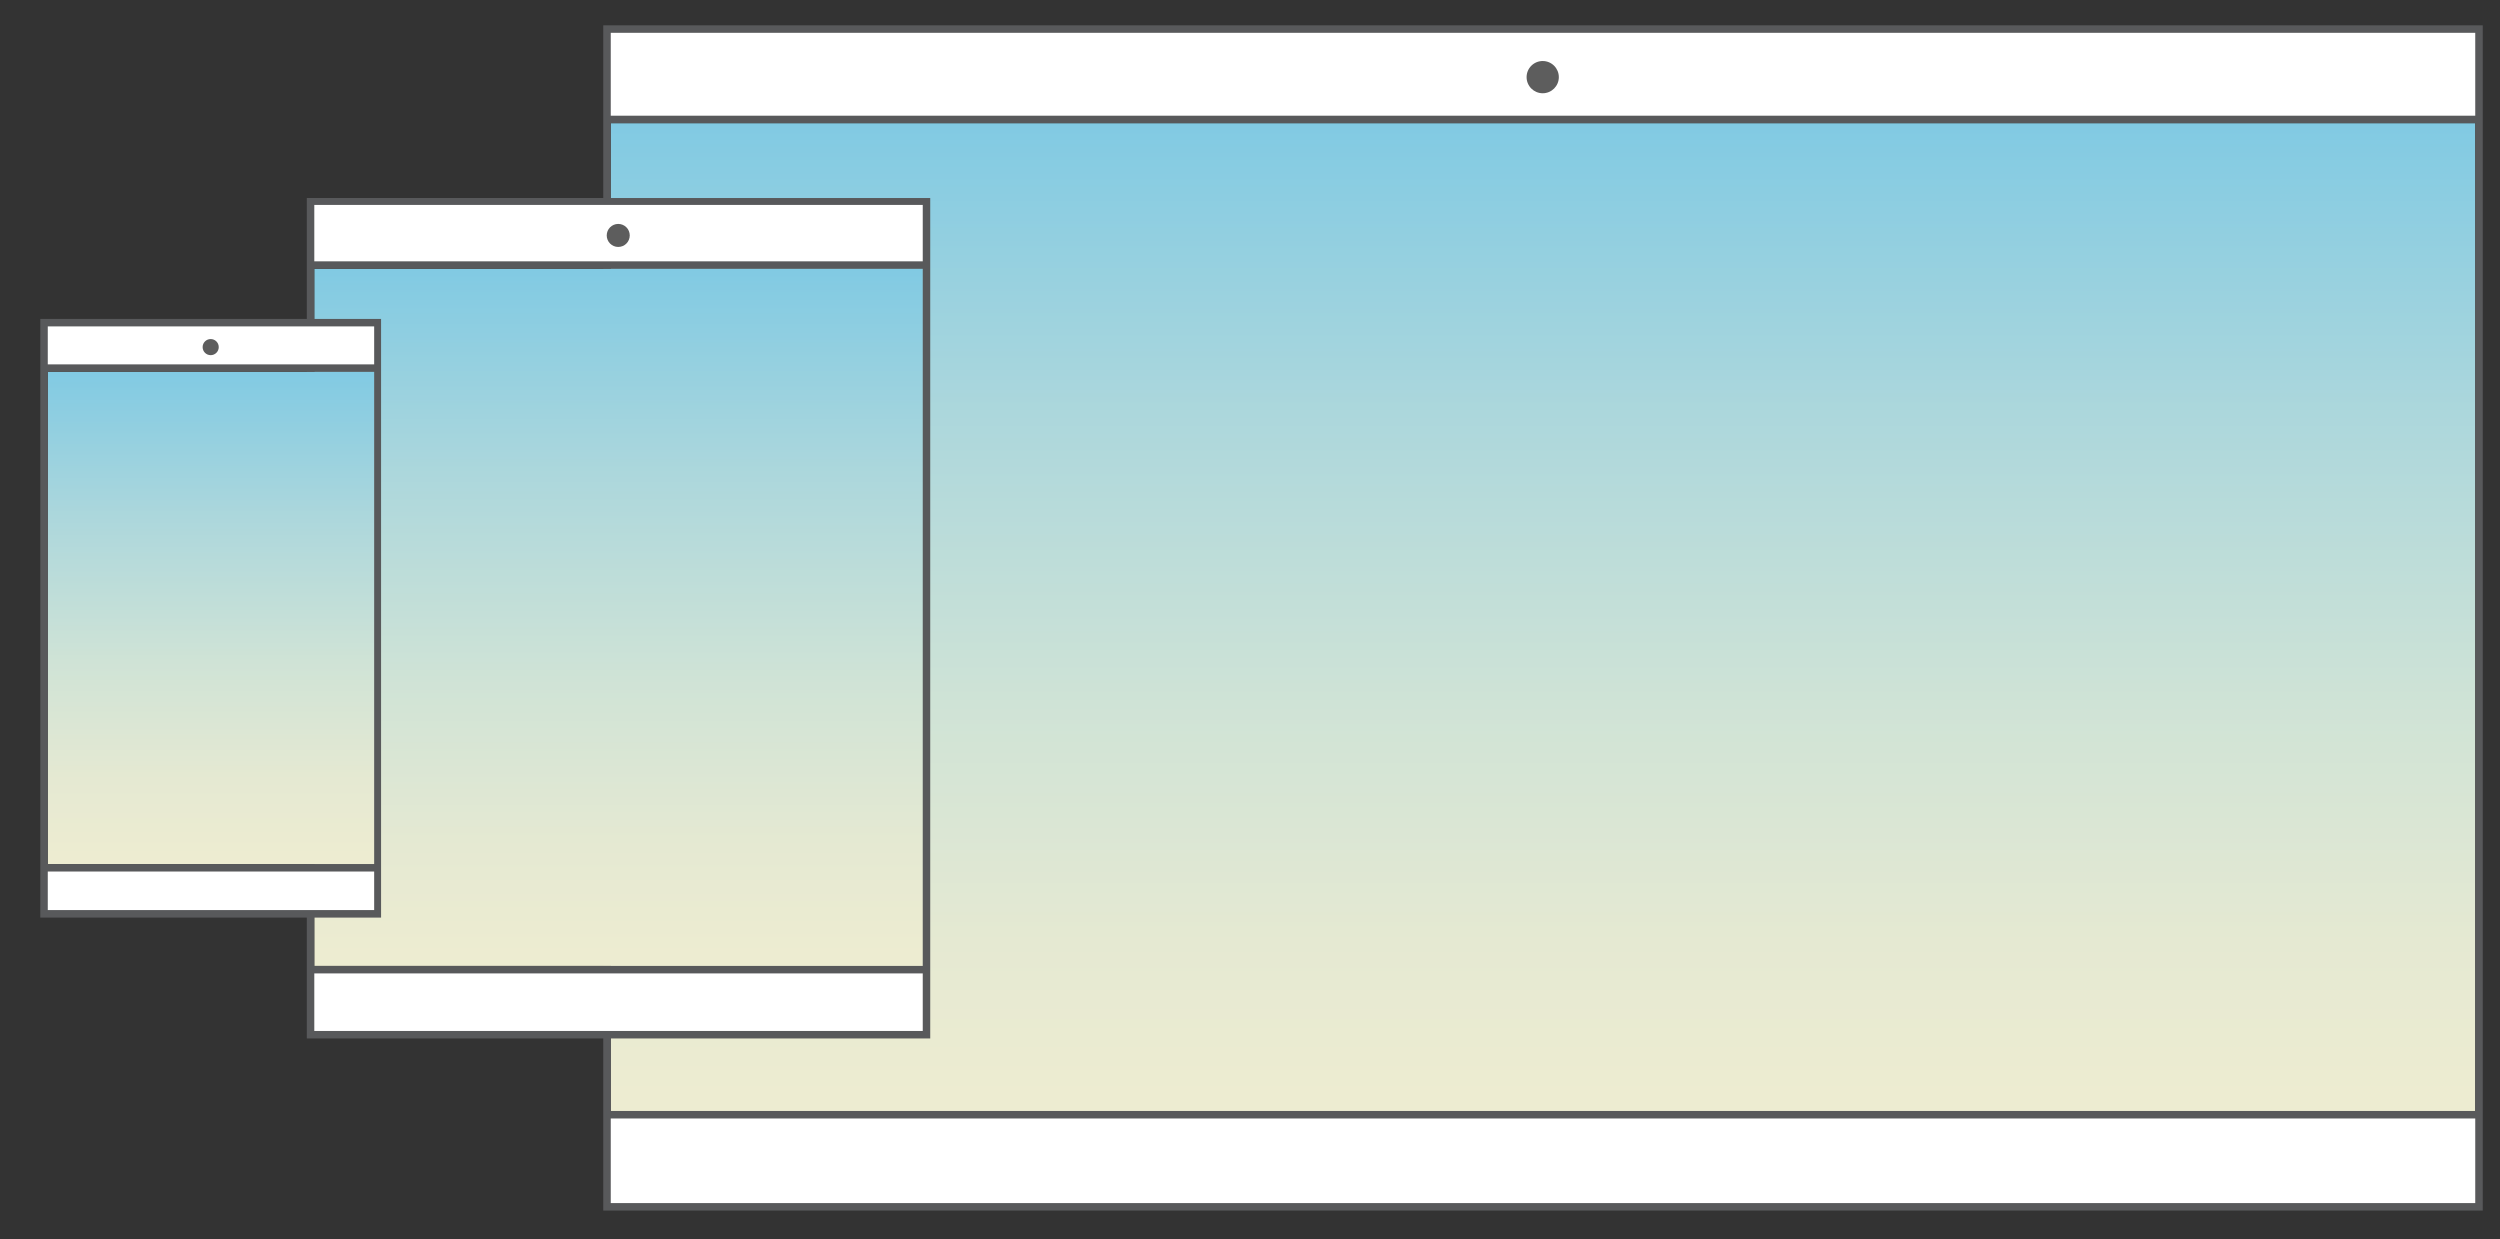 <?xml version="1.0" encoding="utf-8"?>
<!-- Generator: Adobe Illustrator 19.1.0, SVG Export Plug-In . SVG Version: 6.00 Build 0)  -->
<svg version="1.1" id="Layer_1" xmlns="http://www.w3.org/2000/svg" xmlns:xlink="http://www.w3.org/1999/xlink" x="0px" y="0px"
	 viewBox="0 0 434.3 215.3" style="enable-background:new 0 0 434.3 215.3;" xml:space="preserve">
<rect x="0" y="0" width="434.3" height="215.3" fill="#333333" stroke="none"/>
<style type="text/css">
	.st0{fill:url(#SVGID_1_);}
	.st1{fill:#FFFFFF;}
	.st2{fill:#5D5D5D;}
	.st3{fill:#58595B;}
	.st4{fill:url(#SVGID_2_);}
	.st5{fill:url(#SVGID_3_);}
</style>
<g>
	
		<linearGradient id="SVGID_1_" gradientUnits="userSpaceOnUse" x1="268.028" y1="-16189.39" x2="268.028" y2="-16361.016" gradientTransform="matrix(1 0 0 -1 0 -16168)">
		<stop  offset="0" style="stop-color:#81CAE3"/>
		<stop  offset="0.294" style="stop-color:#ACD7DC"/>
		<stop  offset="0.588" style="stop-color:#CFE3D6"/>
		<stop  offset="0.829" style="stop-color:#E5E9D2"/>
		<stop  offset="0.984" style="stop-color:#EDECD1"/>
	</linearGradient>
	<rect x="106.1" y="21.4" class="st0" width="323.9" height="171.6"/>
	<g>
		<rect x="105.4" y="5.1" class="st1" width="325.2" height="15.7"/>
	</g>
	<g>
		<rect x="105.4" y="193.7" class="st1" width="325.2" height="16"/>
	</g>
	<g>
		<circle class="st2" cx="268" cy="13.4" r="2.8"/>
	</g>
	<g>
		<g>
			<path class="st3" d="M431.3,210.3H104.8V4.4h326.5V210.3z M106.1,209H430V5.7H106.1V209z"/>
		</g>
		<g>
			<rect x="105.4" y="20.1" class="st3" width="325.2" height="1.3"/>
		</g>
		<g>
			<rect x="105.4" y="193" class="st3" width="325.2" height="1.3"/>
		</g>
	</g>
	<g>
		<rect x="53.9" y="35" class="st1" width="107" height="11.1"/>
	</g>
	
		<linearGradient id="SVGID_2_" gradientUnits="userSpaceOnUse" x1="107.401" y1="-16214.708" x2="107.401" y2="-16335.786" gradientTransform="matrix(1 0 0 -1 0 -16168)">
		<stop  offset="0" style="stop-color:#81CAE3"/>
		<stop  offset="0.294" style="stop-color:#ACD7DC"/>
		<stop  offset="0.588" style="stop-color:#CFE3D6"/>
		<stop  offset="0.829" style="stop-color:#E5E9D2"/>
		<stop  offset="0.984" style="stop-color:#EDECD1"/>
	</linearGradient>
	<rect x="54.6" y="46.7" class="st4" width="105.7" height="121.1"/>
	<g>
		<rect x="53.9" y="168.4" class="st1" width="107" height="11.3"/>
	</g>
	<g>
		<circle class="st2" cx="107.4" cy="40.9" r="2"/>
	</g>
	<g>
		<g>
			<path class="st3" d="M161.5,180.4H53.3v-146h108.3V180.4z M54.6,179.1h105.7V35.6H54.6V179.1z"/>
		</g>
		<g>
			<rect x="53.9" y="45.4" class="st3" width="107" height="1.3"/>
		</g>
		<g>
			<rect x="53.9" y="167.8" class="st3" width="107" height="1.3"/>
		</g>
	</g>
	
		<linearGradient id="SVGID_3_" gradientUnits="userSpaceOnUse" x1="36.598" y1="-16232.597" x2="36.598" y2="-16318.113" gradientTransform="matrix(1 0 0 -1 0 -16168)">
		<stop  offset="0" style="stop-color:#81CAE3"/>
		<stop  offset="0.294" style="stop-color:#ACD7DC"/>
		<stop  offset="0.588" style="stop-color:#CFE3D6"/>
		<stop  offset="0.829" style="stop-color:#E5E9D2"/>
		<stop  offset="0.984" style="stop-color:#EDECD1"/>
	</linearGradient>
	<rect x="8.3" y="64.6" class="st5" width="56.7" height="85.5"/>
	<g>
		<rect x="7.6" y="56.1" class="st1" width="57.9" height="7.9"/>
	</g>
	<g>
		<rect x="7.6" y="150.8" class="st1" width="57.9" height="8"/>
	</g>
	<g>
		<g>
			<path class="st3" d="M66.2,159.4H7v-104h59.2V159.4z M8.3,158.1h56.7V56.7H8.3V158.1z"/>
		</g>
		<g>
			<rect x="7.6" y="63.3" class="st3" width="57.9" height="1.3"/>
		</g>
		<g>
			<rect x="7.6" y="150.1" class="st3" width="57.9" height="1.3"/>
		</g>
	</g>
	<g>
		<circle class="st2" cx="36.6" cy="60.3" r="1.4"/>
	</g>
</g>
</svg>
